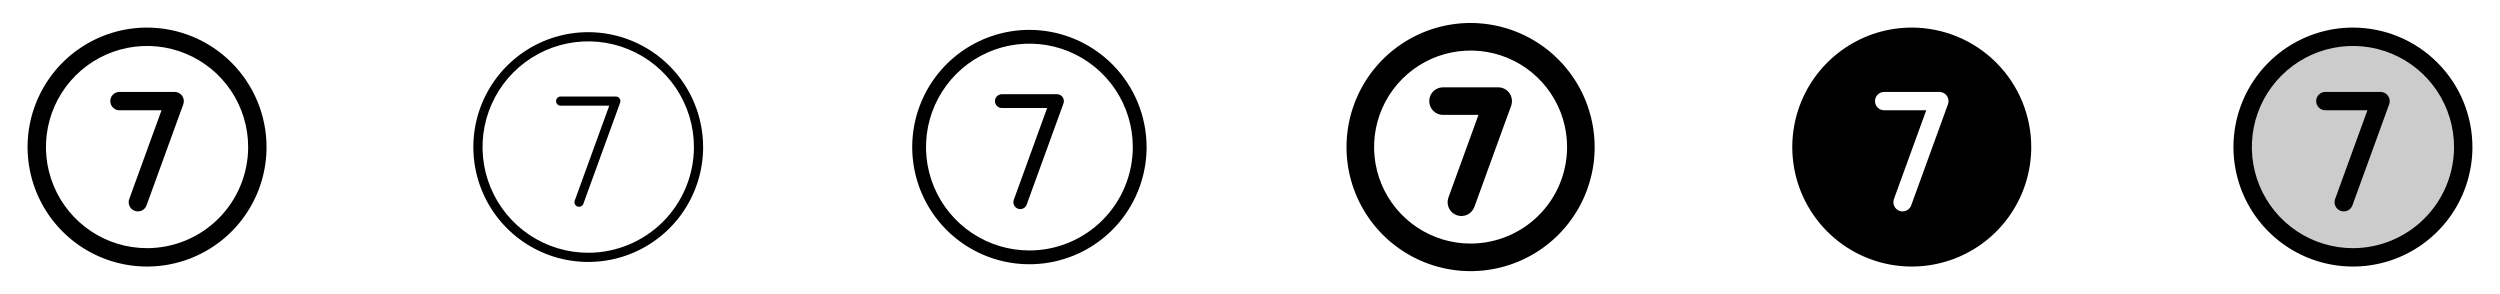 <svg width="272" height="32" viewBox="0 0 272 32" fill="none" xmlns="http://www.w3.org/2000/svg">
<g clip-path="url(#clip0_17_3406)">
<path d="M16 3C13.429 3 10.915 3.762 8.778 5.191C6.64 6.619 4.974 8.65 3.99 11.025C3.006 13.401 2.748 16.014 3.25 18.536C3.751 21.058 4.99 23.374 6.808 25.192C8.626 27.011 10.942 28.249 13.464 28.75C15.986 29.252 18.599 28.994 20.975 28.01C23.35 27.026 25.381 25.36 26.809 23.222C28.238 21.085 29 18.571 29 16C28.996 12.553 27.626 9.249 25.188 6.812C22.751 4.374 19.447 3.004 16 3ZM16 27C13.824 27 11.698 26.355 9.889 25.146C8.08 23.938 6.67 22.22 5.837 20.209C5.005 18.2 4.787 15.988 5.211 13.854C5.636 11.72 6.683 9.76 8.222 8.222C9.76 6.683 11.72 5.636 13.854 5.211C15.988 4.787 18.2 5.005 20.209 5.837C22.22 6.67 23.938 8.08 25.146 9.889C26.355 11.698 27 13.824 27 16C26.997 18.916 25.837 21.712 23.774 23.774C21.712 25.837 18.916 26.997 16 27ZM19.819 10.426C19.912 10.557 19.971 10.709 19.993 10.868C20.015 11.028 19.998 11.19 19.944 11.341L15.944 22.341C15.873 22.535 15.745 22.702 15.576 22.82C15.407 22.938 15.206 23.001 15 23C14.884 23 14.768 22.98 14.659 22.94C14.535 22.895 14.422 22.826 14.325 22.738C14.228 22.649 14.15 22.542 14.094 22.423C14.038 22.304 14.007 22.176 14.001 22.044C13.995 21.913 14.015 21.782 14.06 21.659L17.573 12H13C12.735 12 12.48 11.895 12.293 11.707C12.105 11.52 12 11.265 12 11C12 10.735 12.105 10.48 12.293 10.293C12.48 10.105 12.735 10 13 10H19C19.161 10 19.319 10.039 19.462 10.113C19.604 10.187 19.727 10.295 19.819 10.426Z" fill="currentColor"/>
<path d="M64 3.5C61.528 3.5 59.111 4.233 57.055 5.607C55 6.98 53.398 8.932 52.452 11.216C51.505 13.501 51.258 16.014 51.74 18.439C52.222 20.863 53.413 23.091 55.161 24.839C56.909 26.587 59.137 27.777 61.561 28.26C63.986 28.742 66.499 28.495 68.784 27.549C71.068 26.602 73.02 25 74.393 22.945C75.767 20.889 76.5 18.472 76.5 16C76.496 12.686 75.178 9.509 72.835 7.165C70.491 4.822 67.314 3.504 64 3.5ZM64 27.5C61.725 27.5 59.502 26.826 57.611 25.562C55.72 24.298 54.246 22.502 53.375 20.401C52.505 18.299 52.277 15.987 52.721 13.757C53.165 11.526 54.26 9.477 55.868 7.868C57.477 6.26 59.526 5.165 61.757 4.721C63.987 4.277 66.299 4.505 68.401 5.375C70.502 6.246 72.298 7.72 73.562 9.611C74.826 11.502 75.5 13.726 75.5 16C75.497 19.049 74.284 21.972 72.128 24.128C69.972 26.284 67.049 27.497 64 27.5ZM67.41 10.714C67.456 10.78 67.486 10.855 67.496 10.935C67.506 11.015 67.498 11.096 67.47 11.171L63.47 22.171C63.435 22.268 63.371 22.351 63.287 22.41C63.203 22.468 63.103 22.5 63 22.5C62.942 22.5 62.884 22.49 62.829 22.47C62.767 22.448 62.71 22.413 62.662 22.369C62.613 22.324 62.574 22.271 62.547 22.211C62.519 22.152 62.503 22.087 62.5 22.022C62.497 21.956 62.508 21.89 62.53 21.829L66.286 11.5H61C60.867 11.5 60.74 11.447 60.647 11.354C60.553 11.26 60.5 11.133 60.5 11C60.5 10.867 60.553 10.74 60.647 10.646C60.74 10.553 60.867 10.5 61 10.5H67C67.081 10.5 67.16 10.519 67.231 10.557C67.303 10.594 67.364 10.648 67.41 10.714Z" fill="currentColor"/>
<path d="M112 3.25C109.478 3.25 107.013 3.998 104.916 5.399C102.82 6.8 101.186 8.791 100.221 11.121C99.255 13.45 99.003 16.014 99.495 18.487C99.987 20.961 101.201 23.233 102.984 25.016C104.768 26.799 107.039 28.013 109.513 28.505C111.986 28.997 114.549 28.744 116.879 27.779C119.209 26.814 121.2 25.18 122.601 23.084C124.002 20.987 124.75 18.522 124.75 16C124.746 12.62 123.401 9.379 121.011 6.989C118.621 4.599 115.38 3.254 112 3.25ZM112 27.25C109.775 27.25 107.6 26.59 105.75 25.354C103.9 24.118 102.458 22.361 101.606 20.305C100.755 18.25 100.532 15.988 100.966 13.805C101.4 11.623 102.472 9.618 104.045 8.045C105.618 6.472 107.623 5.4 109.805 4.966C111.988 4.532 114.25 4.755 116.305 5.606C118.361 6.458 120.118 7.9 121.354 9.75C122.59 11.6 123.25 13.775 123.25 16C123.247 18.983 122.06 21.842 119.951 23.951C117.842 26.06 114.983 27.247 112 27.25ZM115.614 10.57C115.683 10.669 115.727 10.783 115.743 10.902C115.759 11.021 115.746 11.143 115.705 11.256L111.705 22.256C111.652 22.401 111.557 22.526 111.43 22.614C111.304 22.703 111.154 22.75 111 22.75C110.915 22.749 110.83 22.734 110.75 22.705C110.657 22.671 110.572 22.62 110.5 22.553C110.427 22.487 110.368 22.407 110.327 22.317C110.285 22.228 110.261 22.131 110.257 22.033C110.252 21.935 110.268 21.836 110.301 21.744L113.929 11.75H109C108.801 11.75 108.61 11.671 108.47 11.53C108.329 11.39 108.25 11.199 108.25 11C108.25 10.801 108.329 10.61 108.47 10.47C108.61 10.329 108.801 10.25 109 10.25H115C115.12 10.25 115.239 10.279 115.346 10.335C115.453 10.391 115.545 10.471 115.614 10.57Z" fill="currentColor"/>
<path d="M160 2.5C157.33 2.5 154.72 3.292 152.5 4.775C150.28 6.259 148.549 8.367 147.528 10.834C146.506 13.301 146.239 16.015 146.759 18.634C147.28 21.253 148.566 23.658 150.454 25.546C152.342 27.434 154.748 28.72 157.366 29.241C159.985 29.762 162.699 29.494 165.166 28.472C167.633 27.451 169.741 25.72 171.225 23.5C172.708 21.28 173.5 18.67 173.5 16C173.496 12.421 172.072 8.989 169.542 6.458C167.011 3.928 163.579 2.504 160 2.5ZM160 26.5C157.923 26.5 155.893 25.884 154.167 24.73C152.44 23.577 151.094 21.937 150.299 20.018C149.505 18.1 149.297 15.988 149.702 13.952C150.107 11.915 151.107 10.044 152.575 8.575C154.044 7.107 155.915 6.107 157.952 5.702C159.988 5.297 162.1 5.505 164.018 6.299C165.937 7.094 167.577 8.44 168.73 10.166C169.884 11.893 170.5 13.923 170.5 16C170.497 18.784 169.39 21.453 167.421 23.421C165.453 25.39 162.784 26.497 160 26.5ZM164.229 10.14C164.367 10.338 164.456 10.566 164.488 10.805C164.519 11.045 164.493 11.288 164.41 11.515L160.41 22.515C160.274 22.889 159.995 23.194 159.635 23.362C159.274 23.53 158.861 23.548 158.488 23.413C158.114 23.277 157.809 22.998 157.641 22.637C157.472 22.277 157.454 21.864 157.59 21.49L160.859 12.5H157C156.602 12.5 156.221 12.342 155.939 12.061C155.658 11.779 155.5 11.398 155.5 11C155.5 10.602 155.658 10.221 155.939 9.939C156.221 9.658 156.602 9.5 157 9.5H163C163.241 9.5 163.479 9.558 163.693 9.67C163.907 9.781 164.09 9.942 164.229 10.14Z" fill="currentColor"/>
<path d="M208 3C205.429 3 202.915 3.762 200.778 5.191C198.64 6.619 196.974 8.65 195.99 11.025C195.006 13.401 194.748 16.014 195.25 18.536C195.751 21.058 196.99 23.374 198.808 25.192C200.626 27.011 202.942 28.249 205.464 28.75C207.986 29.252 210.599 28.994 212.975 28.01C215.35 27.026 217.381 25.36 218.809 23.222C220.238 21.085 221 18.571 221 16C220.996 12.553 219.626 9.249 217.188 6.812C214.751 4.374 211.447 3.004 208 3ZM211.94 11.341L207.94 22.341C207.87 22.534 207.742 22.701 207.574 22.819C207.406 22.937 207.205 23 207 23C206.884 23 206.768 22.98 206.659 22.94C206.535 22.895 206.422 22.826 206.325 22.738C206.228 22.649 206.15 22.542 206.094 22.423C206.038 22.304 206.007 22.176 206.001 22.044C205.995 21.913 206.015 21.782 206.06 21.659L209.573 12H205C204.735 12 204.48 11.895 204.293 11.707C204.105 11.52 204 11.265 204 11C204 10.735 204.105 10.48 204.293 10.293C204.48 10.105 204.735 10 205 10H211C211.161 10 211.319 10.039 211.462 10.113C211.604 10.187 211.727 10.294 211.819 10.426C211.911 10.558 211.97 10.71 211.991 10.869C212.012 11.028 211.995 11.19 211.94 11.341Z" fill="currentColor"/>
<path opacity="0.2" d="M268 16C268 18.373 267.296 20.694 265.978 22.667C264.659 24.64 262.785 26.178 260.592 27.087C258.399 27.995 255.987 28.232 253.659 27.769C251.331 27.306 249.193 26.163 247.515 24.485C245.836 22.807 244.694 20.669 244.231 18.341C243.768 16.013 244.005 13.601 244.913 11.408C245.822 9.215 247.36 7.341 249.333 6.022C251.307 4.704 253.627 4 256 4C259.183 4 262.235 5.264 264.485 7.515C266.736 9.765 268 12.817 268 16Z" fill="currentColor"/>
<path d="M256 3C253.429 3 250.915 3.762 248.778 5.191C246.64 6.619 244.974 8.65 243.99 11.025C243.006 13.401 242.748 16.014 243.25 18.536C243.751 21.058 244.99 23.374 246.808 25.192C248.626 27.011 250.942 28.249 253.464 28.75C255.986 29.252 258.599 28.994 260.975 28.01C263.35 27.026 265.381 25.36 266.809 23.222C268.238 21.085 269 18.571 269 16C268.996 12.553 267.626 9.249 265.188 6.812C262.751 4.374 259.447 3.004 256 3ZM256 27C253.824 27 251.698 26.355 249.889 25.146C248.08 23.938 246.67 22.22 245.837 20.209C245.005 18.2 244.787 15.988 245.211 13.854C245.636 11.72 246.683 9.76 248.222 8.222C249.76 6.683 251.72 5.636 253.854 5.211C255.988 4.787 258.2 5.005 260.21 5.837C262.22 6.67 263.937 8.08 265.146 9.889C266.355 11.698 267 13.824 267 16C266.997 18.916 265.837 21.712 263.775 23.774C261.712 25.837 258.916 26.997 256 27ZM259.819 10.426C259.912 10.557 259.971 10.709 259.993 10.868C260.015 11.028 259.998 11.19 259.944 11.341L255.944 22.341C255.873 22.535 255.745 22.702 255.576 22.82C255.407 22.938 255.206 23.001 255 23C254.884 23 254.768 22.98 254.659 22.94C254.535 22.895 254.422 22.826 254.325 22.738C254.228 22.649 254.15 22.542 254.094 22.423C254.038 22.304 254.007 22.176 254.001 22.044C253.995 21.913 254.015 21.782 254.06 21.659L257.573 12H253C252.735 12 252.48 11.895 252.293 11.707C252.105 11.52 252 11.265 252 11C252 10.735 252.105 10.48 252.293 10.293C252.48 10.105 252.735 10 253 10H259C259.161 10 259.319 10.039 259.462 10.113C259.604 10.187 259.727 10.295 259.819 10.426Z" fill="currentColor"/>
</g>
<defs>
<clipPath id="clip0_17_3406">
<rect width="272" height="32" rx="5" fill="white"/>
</clipPath>
</defs>
</svg>
